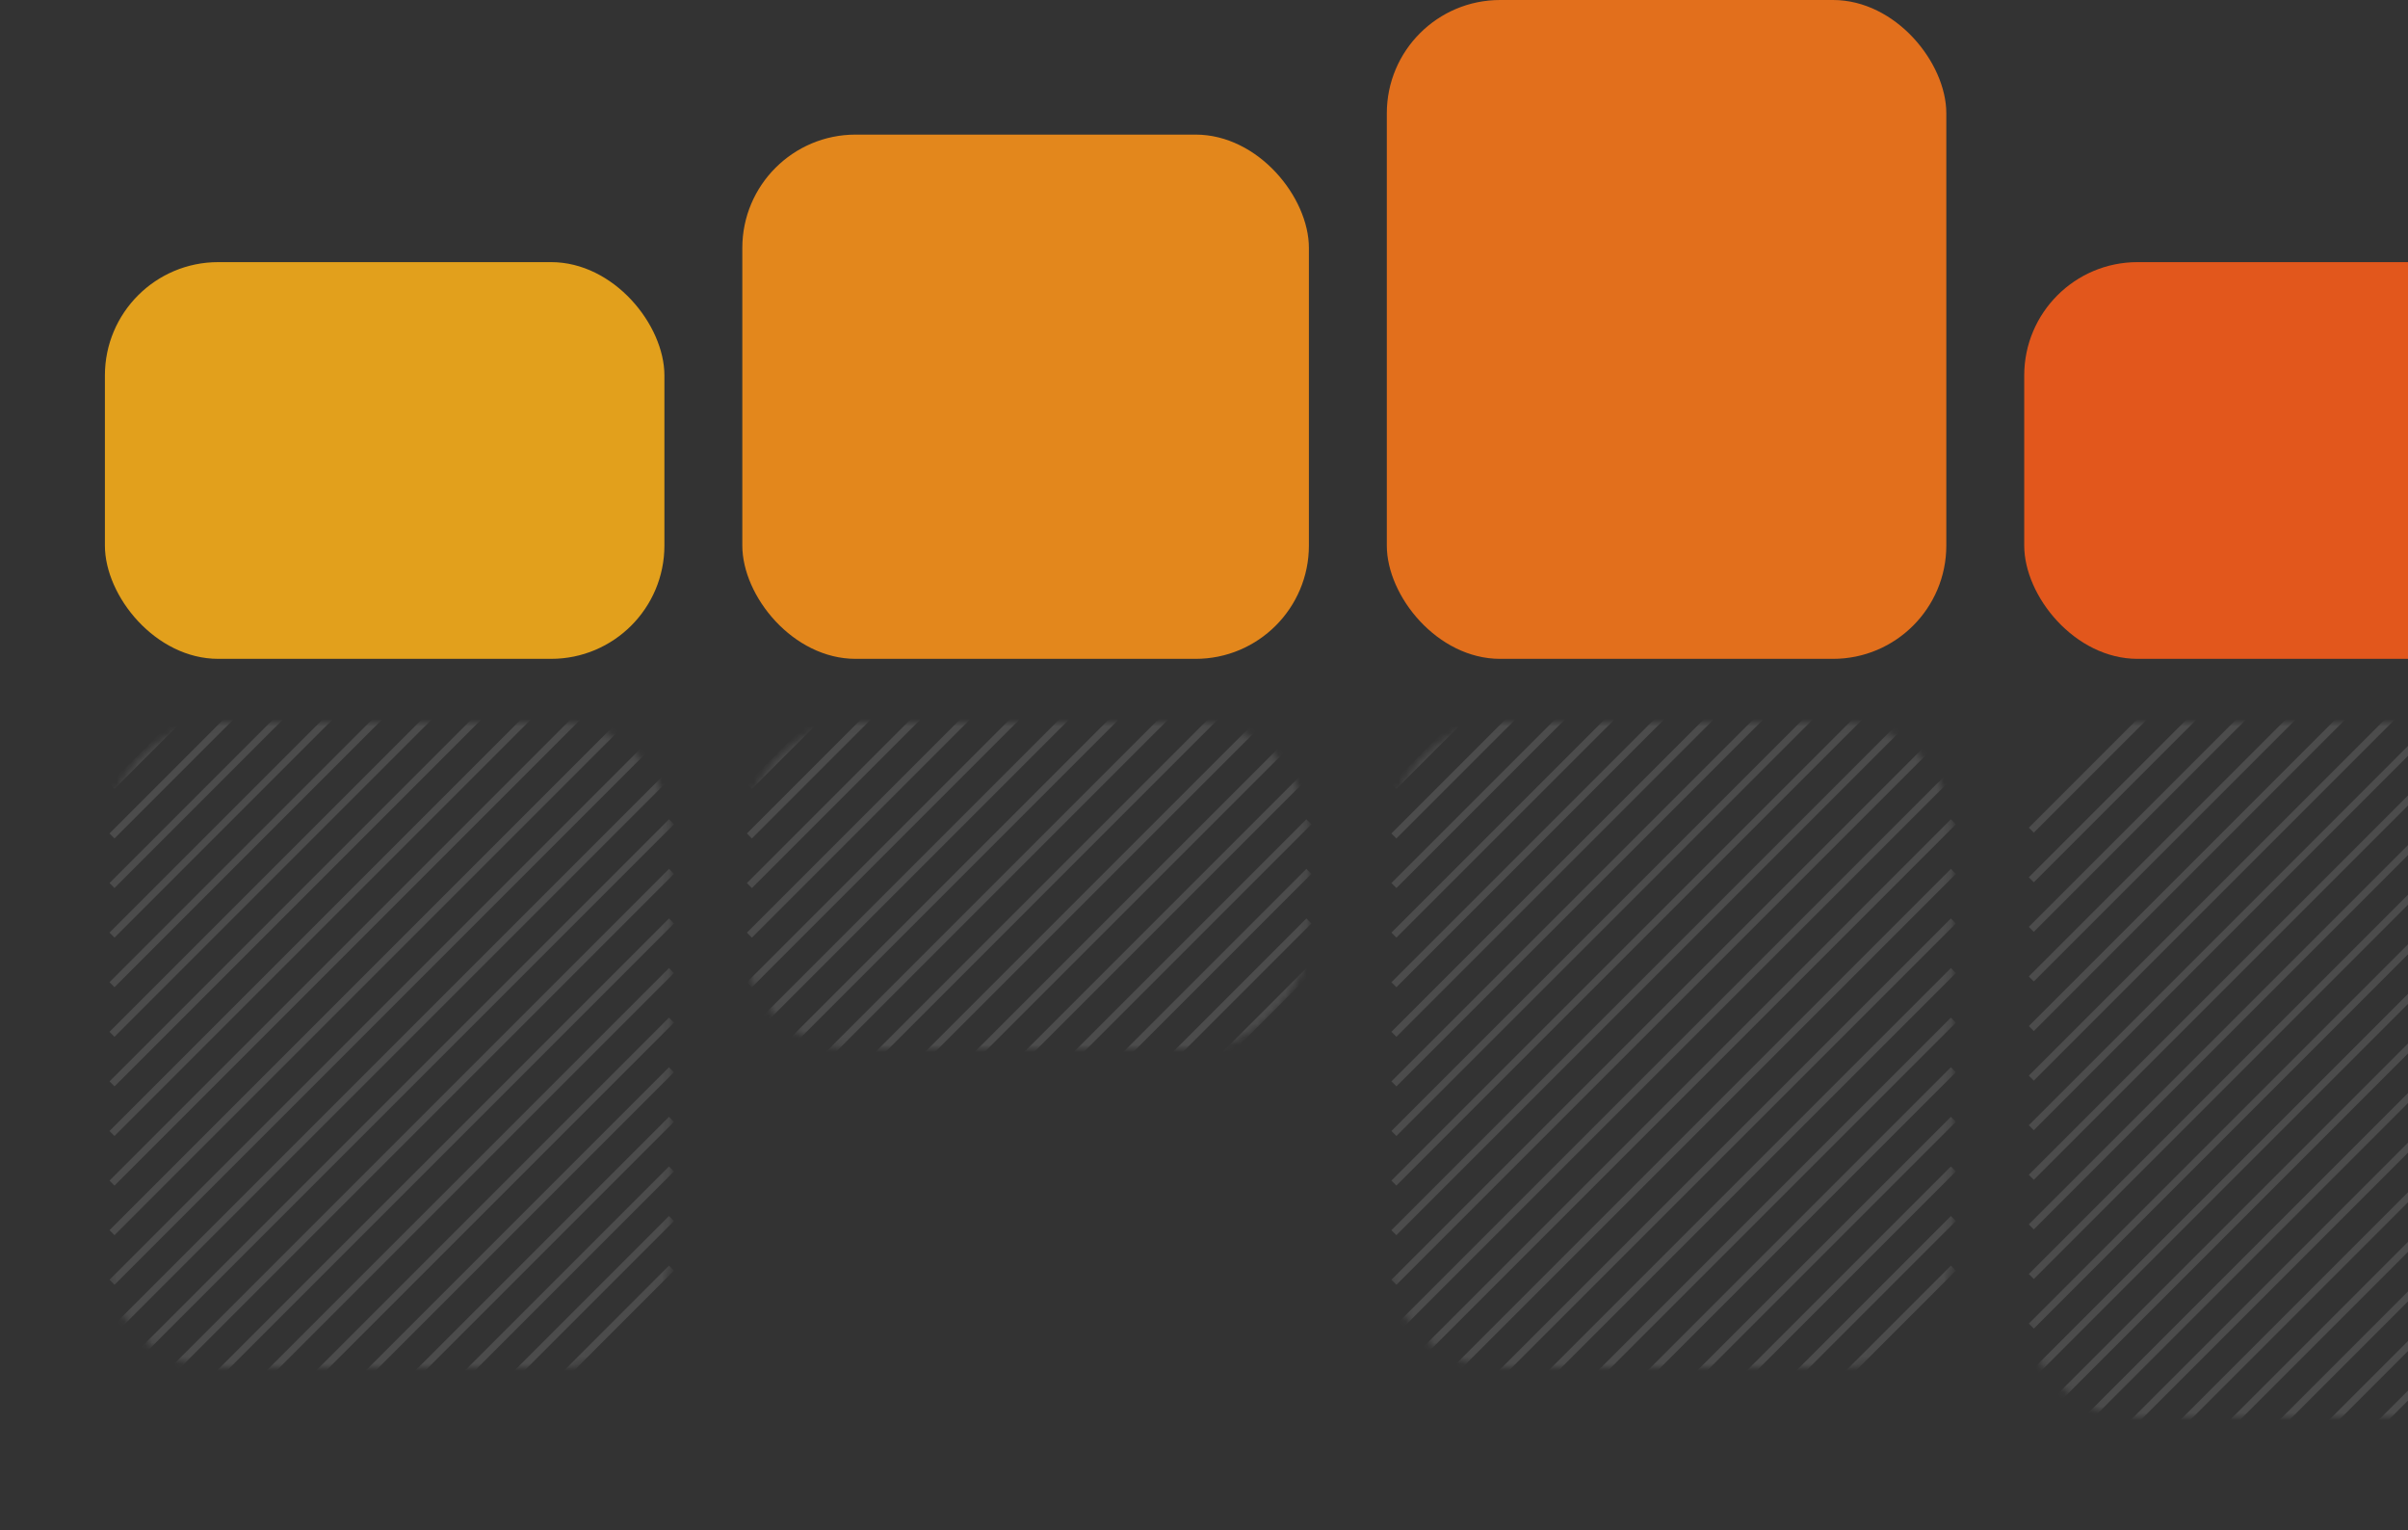 <svg width="340" height="216" viewBox="0 0 340 216" fill="none" xmlns="http://www.w3.org/2000/svg">
<rect x="0" y="0" width="340" height="216" fill="#333333" stroke="none"/>
<g clip-path="url(#clip0_426_4597)">
<rect x="14.812" y="37" width="79" height="56" rx="16" fill="#E2A01C"/>
<rect x="285.812" y="37" width="80" height="56" rx="16" fill="#E2571C"/>
<rect x="104.812" y="19" width="80" height="74" rx="16" fill="#E3871C"/>
<rect x="195.812" width="79" height="93" rx="16" fill="#E26F1C"/>
<g opacity="0.2">
<mask id="mask0_426_4597" style="mask-type:alpha" maskUnits="userSpaceOnUse" x="104" y="102" width="81" height="46">
<rect opacity="0.6" width="80" height="46" rx="16" transform="matrix(1 0 0 -1 104.812 148)" fill="white"/>
</mask>
<g mask="url(#mask0_426_4597)">
<path d="M105.812 104L184.812 25" stroke="white"/>
<path d="M105.812 111L184.812 32" stroke="white"/>
<path d="M105.812 118L184.812 39" stroke="white"/>
<path d="M105.812 125L184.812 46" stroke="white"/>
<path d="M105.812 132L184.812 53" stroke="white"/>
<path d="M105.812 139L184.812 60" stroke="white"/>
<path d="M105.812 146L184.812 67" stroke="white"/>
<path d="M105.812 153L184.812 74" stroke="white"/>
<path d="M105.812 160L184.812 81" stroke="white"/>
<path d="M105.812 167L184.812 88" stroke="white"/>
<path d="M105.812 174L184.812 95" stroke="white"/>
<path d="M105.812 181L184.812 102" stroke="white"/>
<path d="M105.812 188L184.812 109" stroke="white"/>
<path d="M105.812 195L184.812 116" stroke="white"/>
<path d="M105.812 202L184.812 123" stroke="white"/>
<path d="M105.812 209L184.812 130" stroke="white"/>
<path d="M105.812 216L184.812 137" stroke="white"/>
<path d="M105.812 223L184.812 144" stroke="white"/>
</g>
</g>
<g opacity="0.2">
<mask id="mask1_426_4597" style="mask-type:alpha" maskUnits="userSpaceOnUse" x="195" y="102" width="81" height="91">
<rect opacity="0.6" width="80" height="91" rx="16" transform="matrix(1 0 0 -1 195.812 193)" fill="white"/>
</mask>
<g mask="url(#mask1_426_4597)">
<path d="M196.812 104L275.812 25" stroke="white"/>
<path d="M196.812 111L275.812 32" stroke="white"/>
<path d="M196.812 118L275.812 39" stroke="white"/>
<path d="M196.812 125L275.812 46" stroke="white"/>
<path d="M196.812 132L275.812 53" stroke="white"/>
<path d="M196.812 139L275.812 60" stroke="white"/>
<path d="M196.812 146L275.812 67" stroke="white"/>
<path d="M196.812 153L275.812 74" stroke="white"/>
<path d="M196.812 160L275.812 81" stroke="white"/>
<path d="M196.812 167L275.812 88" stroke="white"/>
<path d="M196.812 174L275.812 95" stroke="white"/>
<path d="M196.812 181L275.812 102" stroke="white"/>
<path d="M196.812 188L275.812 109" stroke="white"/>
<path d="M196.812 195L275.812 116" stroke="white"/>
<path d="M196.812 202L275.812 123" stroke="white"/>
<path d="M196.812 209L275.812 130" stroke="white"/>
<path d="M196.812 216L275.812 137" stroke="white"/>
<path d="M196.812 223L275.812 144" stroke="white"/>
<path d="M196.812 230L275.812 151" stroke="white"/>
<path d="M196.812 237L275.812 158" stroke="white"/>
<path d="M196.812 244L275.812 165" stroke="white"/>
<path d="M196.812 251L275.812 172" stroke="white"/>
<path d="M196.812 258L275.812 179" stroke="white"/>
<path d="M196.812 265L275.812 186" stroke="white"/>
<path d="M196.812 272L275.812 193" stroke="white"/>
</g>
</g>
<g opacity="0.2">
<mask id="mask2_426_4597" style="mask-type:alpha" maskUnits="userSpaceOnUse" x="14" y="102" width="81" height="91">
<rect opacity="0.6" width="80" height="91" rx="16" transform="matrix(1 0 0 -1 14.812 193)" fill="white"/>
</mask>
<g mask="url(#mask2_426_4597)">
<path d="M15.812 104L94.812 25" stroke="white"/>
<path d="M15.812 111L94.812 32" stroke="white"/>
<path d="M15.812 118L94.812 39" stroke="white"/>
<path d="M15.812 125L94.812 46" stroke="white"/>
<path d="M15.812 132L94.812 53" stroke="white"/>
<path d="M15.812 139L94.812 60" stroke="white"/>
<path d="M15.812 146L94.812 67" stroke="white"/>
<path d="M15.812 153L94.812 74" stroke="white"/>
<path d="M15.812 160L94.812 81" stroke="white"/>
<path d="M15.812 167L94.812 88" stroke="white"/>
<path d="M15.812 174L94.812 95" stroke="white"/>
<path d="M15.812 181L94.812 102" stroke="white"/>
<path d="M15.812 188L94.812 109" stroke="white"/>
<path d="M15.812 195L94.812 116" stroke="white"/>
<path d="M15.812 202L94.812 123" stroke="white"/>
<path d="M15.812 209L94.812 130" stroke="white"/>
<path d="M15.812 216L94.812 137" stroke="white"/>
<path d="M15.812 223L94.812 144" stroke="white"/>
<path d="M15.812 230L94.812 151" stroke="white"/>
<path d="M15.812 237L94.812 158" stroke="white"/>
<path d="M15.812 244L94.812 165" stroke="white"/>
<path d="M15.812 251L94.812 172" stroke="white"/>
<path d="M15.812 258L94.812 179" stroke="white"/>
<path d="M15.812 265L94.812 186" stroke="white"/>
<path d="M15.812 272L94.812 193" stroke="white"/>
</g>
</g>
<g opacity="0.2">
<mask id="mask3_426_4597" style="mask-type:alpha" maskUnits="userSpaceOnUse" x="285" y="102" width="81" height="98">
<rect opacity="0.6" width="80" height="98" rx="16" transform="matrix(1 0 0 -1 285.812 200)" fill="white"/>
</mask>
<g mask="url(#mask3_426_4597)">
<path d="M286.812 117.186L365.812 38.186" stroke="white"/>
<path d="M286.812 124.186L365.812 45.186" stroke="white"/>
<path d="M286.812 131.186L365.812 52.186" stroke="white"/>
<path d="M286.812 138.186L365.812 59.186" stroke="white"/>
<path d="M286.812 145.186L365.812 66.186" stroke="white"/>
<path d="M286.812 152.186L365.812 73.186" stroke="white"/>
<path d="M286.812 159.186L365.812 80.186" stroke="white"/>
<path d="M286.812 166.186L365.812 87.186" stroke="white"/>
<path d="M286.812 173.186L365.812 94.186" stroke="white"/>
<path d="M286.812 180.186L365.812 101.186" stroke="white"/>
<path d="M286.812 187.186L365.812 108.186" stroke="white"/>
<path d="M286.812 194.186L365.812 115.186" stroke="white"/>
<path d="M286.812 201.186L365.812 122.186" stroke="white"/>
<path d="M286.812 208.186L365.812 129.186" stroke="white"/>
<path d="M286.812 215.186L365.812 136.186" stroke="white"/>
<path d="M286.812 222.186L365.812 143.186" stroke="white"/>
<path d="M286.812 229.186L365.812 150.186" stroke="white"/>
<path d="M286.812 236.186L365.812 157.186" stroke="white"/>
<path d="M286.812 243.186L365.812 164.186" stroke="white"/>
<path d="M286.812 250.186L365.812 171.186" stroke="white"/>
<path d="M286.812 257.186L365.812 178.186" stroke="white"/>
<path d="M286.812 264.186L365.812 185.186" stroke="white"/>
<path d="M286.812 271.186L365.812 192.186" stroke="white"/>
<path d="M286.812 278.186L365.812 199.186" stroke="white"/>
</g>
</g>
</g>
<defs>
<clipPath id="clip0_426_4597">
<rect width="340" height="216" fill="white"/>
</clipPath>
</defs>
</svg>
